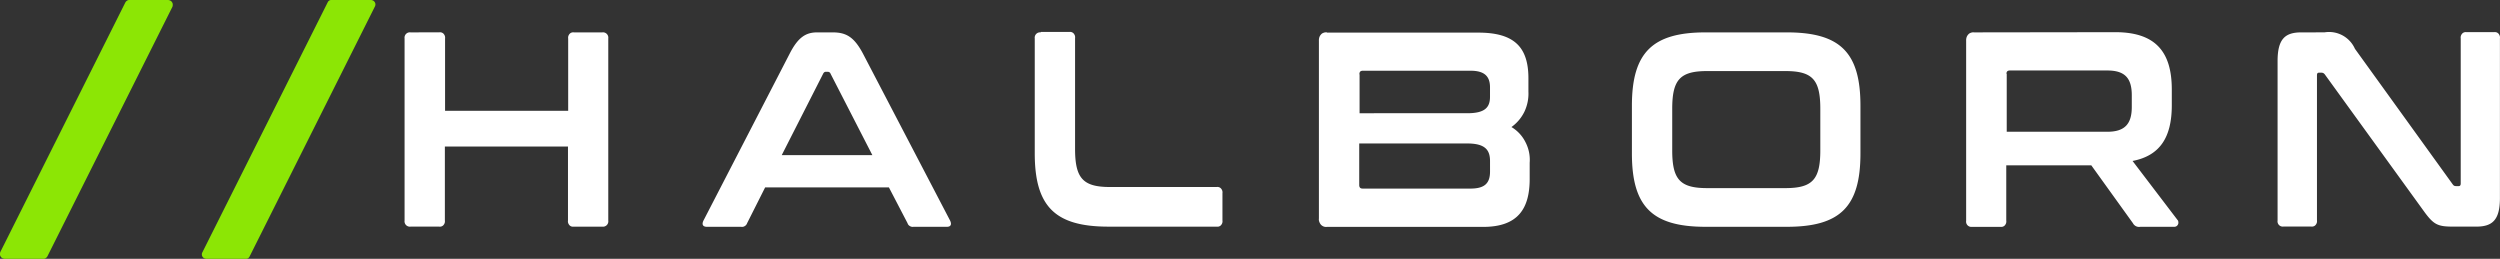 <?xml version="1.0" encoding="UTF-8"?>
<svg xmlns="http://www.w3.org/2000/svg" width="113.107" height="11.71" viewBox="0 0 113.107 11.71">
  <rect x="0" y="0" width="113.107" height="11.71" fill="#333333" stroke="none"/>
  <g transform="translate(-0.539 -0.547)">
    <path d="M2.5,12.257H.762a.228.228,0,0,1-.107-.025.181.181,0,0,1-.083-.074.166.166,0,0,1-.033-.107.226.226,0,0,1,.017-.107L6.208.662A.234.234,0,0,1,6.283.58.166.166,0,0,1,6.39.547H8.131a.228.228,0,0,1,.107.025.181.181,0,0,1,.083.074.166.166,0,0,1,.033.107A.226.226,0,0,1,8.337.86L2.685,12.141a.234.234,0,0,1-.074.083A.166.166,0,0,1,2.5,12.257Z" fill="#8ce605"></path>
    <path d="M9.705,12.257h-1.8a.22.22,0,0,1-.1-.025.2.2,0,0,1-.074-.066.173.173,0,0,1-.033-.091.209.209,0,0,1,.017-.1L13.394.646A.194.194,0,0,1,13.46.572a.166.166,0,0,1,.091-.025h1.791a.22.22,0,0,1,.1.025.194.194,0,0,1,.074.066.172.172,0,0,1,.033.091.21.21,0,0,1-.016.1L9.854,12.158a.2.2,0,0,1-.066.074A.139.139,0,0,1,9.705,12.257Z" transform="translate(1.974)" fill="#8ce605"></path>
    <path d="M15.159,1.7a.241.241,0,0,0-.272.272v8.244a.241.241,0,0,0,.272.272h1.287a.237.237,0,0,0,.107-.008.214.214,0,0,0,.091-.058.287.287,0,0,0,.058-.1.266.266,0,0,0,.008-.116V6.865h5.57v3.342a.275.275,0,0,0,.008.116.31.31,0,0,0,.058.1.214.214,0,0,0,.091.058.238.238,0,0,0,.107.008h1.287a.241.241,0,0,0,.272-.272V1.972a.241.241,0,0,0-.272-.272H22.553a.238.238,0,0,0-.107.008.214.214,0,0,0-.091.058.285.285,0,0,0-.058.1.266.266,0,0,0-.008.116V5.248h-5.57V1.98a.273.273,0,0,0-.008-.116.307.307,0,0,0-.058-.1.214.214,0,0,0-.091-.058.238.238,0,0,0-.107-.008Zm18.4,0c-.5,0-.858.2-1.246.957l-3.9,7.551c-.083.165-.049.289.157.289h1.543a.232.232,0,0,0,.165-.033.242.242,0,0,0,.107-.132L31.2,8.714H36.8l.842,1.617a.216.216,0,0,0,.107.132.232.232,0,0,0,.165.033h1.51c.19,0,.223-.124.14-.289L35.624,2.657c-.4-.751-.759-.957-1.37-.957Zm.264,1.873a.2.2,0,0,1,.049-.066.139.139,0,0,1,.083-.025h.074a.159.159,0,0,1,.083.025.129.129,0,0,1,.049.066l1.89,3.68h-4.1ZM43.67,1.7a.241.241,0,0,0-.272.272v5.2c0,2.41.924,3.317,3.334,3.317h4.894a.237.237,0,0,0,.107-.008.214.214,0,0,0,.091-.058.287.287,0,0,0,.058-.1.266.266,0,0,0,.008-.116V8.978a.275.275,0,0,0-.008-.116.31.31,0,0,0-.058-.1.214.214,0,0,0-.091-.058.237.237,0,0,0-.107-.008H46.806c-1.221,0-1.584-.388-1.584-1.725V1.963a.275.275,0,0,0-.008-.116.31.31,0,0,0-.058-.1.214.214,0,0,0-.091-.058.238.238,0,0,0-.107-.008H43.67Zm12.948,0a.307.307,0,0,0-.149.017.254.254,0,0,0-.124.083.343.343,0,0,0-.074.132.455.455,0,0,0-.017.149v8.038a.3.3,0,0,0,.017.149.417.417,0,0,0,.074.132.327.327,0,0,0,.124.083.307.307,0,0,0,.149.017H63.69c1.584,0,2.1-.842,2.1-2.17V7.6a1.729,1.729,0,0,0-.19-.932,1.645,1.645,0,0,0-.635-.685,1.844,1.844,0,0,0,.586-.693,1.907,1.907,0,0,0,.182-.908v-.6c0-1.395-.619-2.071-2.261-2.071H56.617Zm6.346,5.026c.784,0,1.032.272,1.032.792V8c0,.528-.247.767-.883.767H58.235c-.107,0-.157-.05-.157-.165V6.725ZM58.086,3.6c0-.116.049-.165.157-.165h4.869c.619,0,.883.239.883.751v.429c0,.487-.239.743-1.023.743H58.094V3.6ZM73.749,1.7c-2.4,0-3.334.908-3.334,3.317V7.179c0,2.41.924,3.317,3.334,3.317h3.672c2.418,0,3.334-.908,3.334-3.317V5.017c0-2.41-.916-3.317-3.334-3.317Zm-1.51,3.458c0-1.32.355-1.708,1.584-1.708h3.532c1.23,0,1.584.388,1.584,1.708V7.038c0,1.32-.355,1.708-1.584,1.708H73.823c-1.23,0-1.584-.388-1.584-1.708ZM85.9,1.7a.307.307,0,0,0-.148.017.254.254,0,0,0-.124.083.343.343,0,0,0-.074.132.455.455,0,0,0-.017.149v8.145a.238.238,0,0,0,.272.272h1.279a.238.238,0,0,0,.107-.008.214.214,0,0,0,.091-.058.287.287,0,0,0,.058-.1.266.266,0,0,0,.008-.116v-2.5H91.2l1.882,2.616a.312.312,0,0,0,.33.165h1.535a.2.2,0,0,0,.1-.025.18.18,0,0,0,.074-.083.165.165,0,0,0,.016-.107.137.137,0,0,0-.041-.1l-2.03-2.665C94.313,7.278,94.841,6.436,94.841,5V4.282c0-1.7-.734-2.591-2.558-2.591Zm1.461,1.873c0-.1.049-.149.157-.149h4.407c.809,0,1.106.363,1.106,1.122v.528c0,.751-.3,1.122-1.106,1.122H87.373V3.573ZM100.7,1.7c-.726,0-1.073.289-1.073,1.3v7.212a.237.237,0,0,0,.272.272h1.246a.238.238,0,0,0,.107-.008.214.214,0,0,0,.091-.058.285.285,0,0,0,.058-.1.264.264,0,0,0,.008-.116V3.647c0-.091.025-.124.1-.124h.107a.188.188,0,0,1,.091.025.25.25,0,0,1,.066.066l4.44,6.131c.479.668.652.743,1.378.743h1.023c.726,0,1.073-.289,1.073-1.3V1.972a.276.276,0,0,0-.008-.116.31.31,0,0,0-.058-.1.214.214,0,0,0-.091-.058.237.237,0,0,0-.107-.008h-1.246a.238.238,0,0,0-.107.008.213.213,0,0,0-.091.058.283.283,0,0,0-.058.1.264.264,0,0,0-.008.116v6.56c0,.091-.033.124-.1.124h-.107a.3.3,0,0,1-.091-.017.25.25,0,0,1-.066-.066l-4.423-6.131a1.281,1.281,0,0,0-1.378-.743Z" transform="translate(3.956 0.312)" fill="#fff"></path>
  </g>
</svg>

